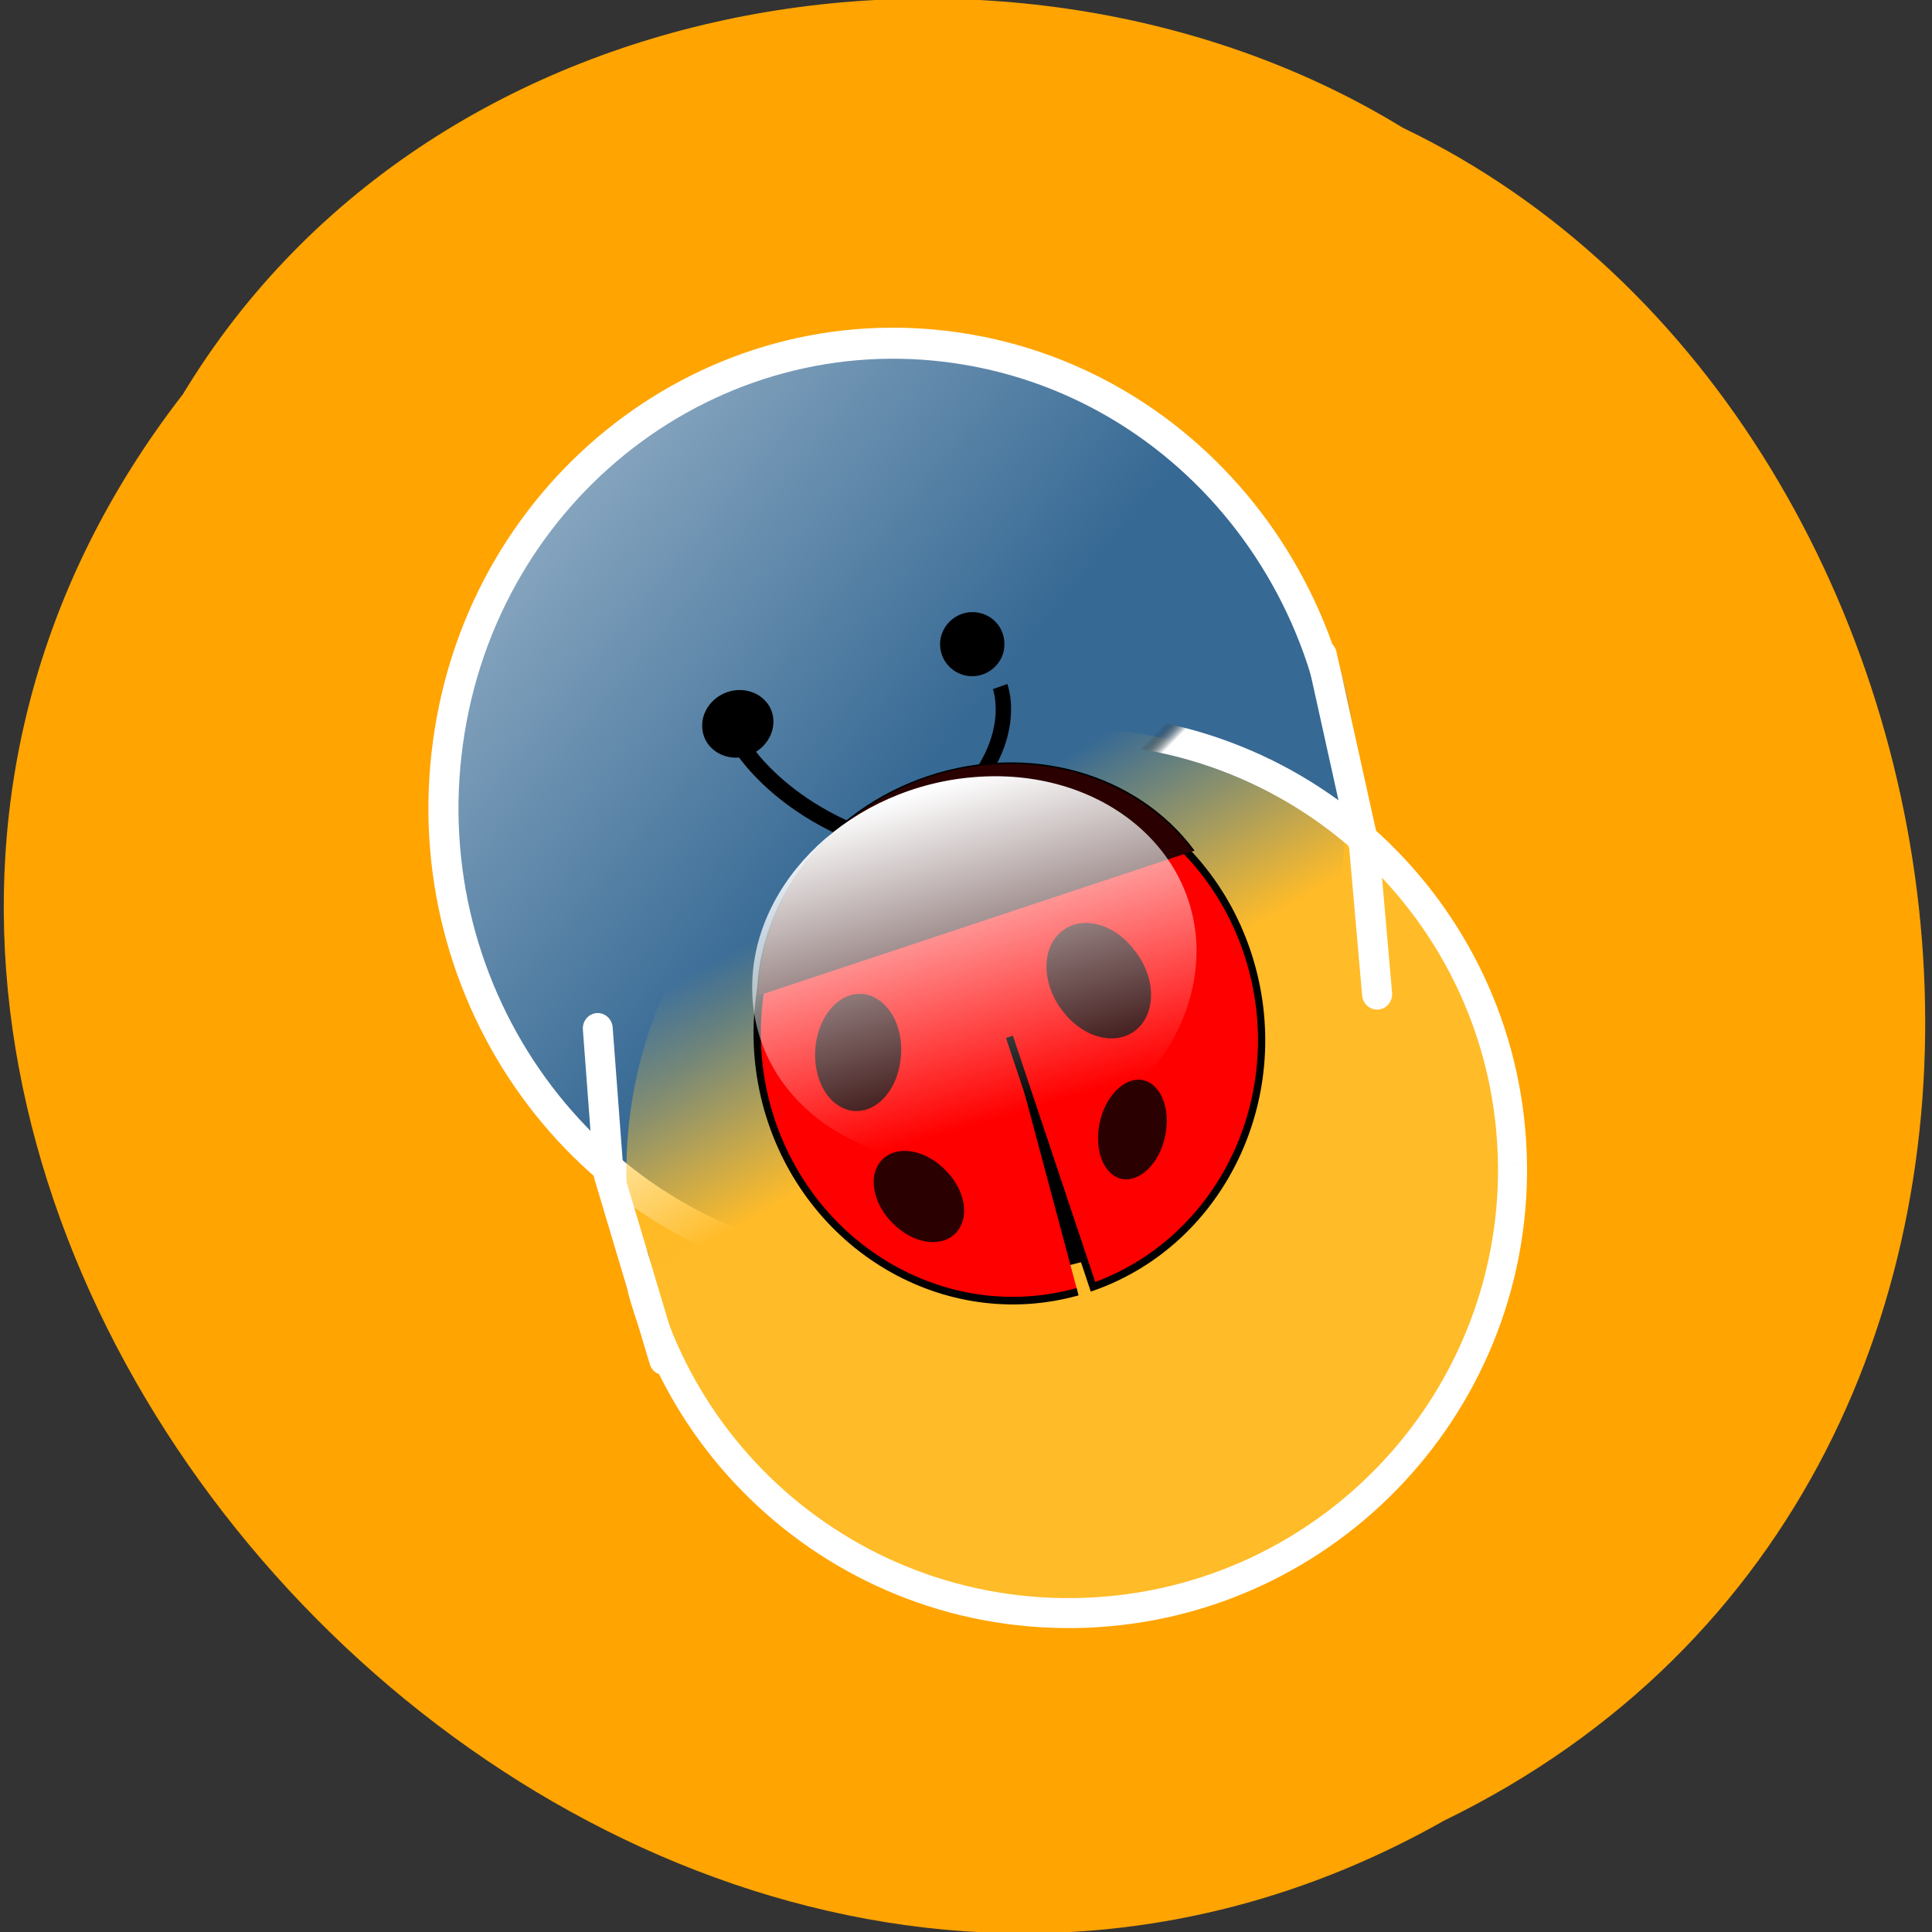 <svg xmlns="http://www.w3.org/2000/svg" viewBox="0 0 24 24"><rect x="0" y="0" width="24" height="24" fill="#333333" stroke="none"/><defs><linearGradient id="3" gradientUnits="userSpaceOnUse" x1="167.34" y1="198.11" x2="161.91" y2="192.61" gradientTransform="matrix(0.979 0.078 -0.079 0.947 164.37 150.01)"><stop stop-color="#fff"/><stop offset="1" stop-color="#000" stop-opacity="0"/></linearGradient><linearGradient id="4" gradientUnits="userSpaceOnUse" x1="150.39" y1="261.6" x2="149.02" y2="417.28" gradientTransform="matrix(0.03 -0.009 0.007 0.026 5.147 4.344)"><stop stop-color="#fff"/><stop offset="1" stop-color="#fff" stop-opacity="0"/></linearGradient><linearGradient id="2" gradientUnits="userSpaceOnUse" x1="178.16" y1="240.76" x2="129.63" y2="154.88" gradientTransform="matrix(0.979 0.078 -0.079 0.947 164.37 150.01)"><stop stop-color="#ffbb28"/><stop offset="1" stop-color="#ffcf3f" stop-opacity="0"/></linearGradient><linearGradient id="0" gradientUnits="userSpaceOnUse" x1="320.09" y1="266.94" x2="8.287" y2="-51.13"><stop stop-color="#366994"/><stop offset="1" stop-color="#fff"/></linearGradient><linearGradient id="1" gradientUnits="userSpaceOnUse" x1="392.74" y1="344.64" x2="409.89" y2="359.3"><stop stop-color="#fff"/><stop offset="1" stop-color="#366994" stop-opacity="0"/></linearGradient></defs><path d="m 2.262 4.91 c -7.402 9.582 5.262 23.598 15.676 17.707 c 8.859 -4.313 7.18 -17.344 -0.512 -21.03 c -4.707 -2.887 -11.992 -1.934 -15.16 3.32" fill="#ffa400"/><path d="m 486.14 318.27 c -23.692 96.46 -121.11 155.47 -217.5 131.85 c -96.52 -23.621 -155.64 -121.01 -132.07 -217.49 c 23.442 -96.49 120.76 -155.74 217.29 -132.36 c 96.54 23.378 155.8 120.66 132.48 217.15" transform="matrix(0.031 -0.003 0.003 0.032 0.635 2.177)" fill="url(#0)" stroke="url(#1)" stroke-width="12"/><path d="m 543.52 434.96 c -7.974 94.01 -93.16 164.08 -190.48 156.29 c -97.31 -7.786 -169.75 -90.28 -161.9 -184.3 c 7.86 -94.14 93.17 -164.2 190.36 -156.43 c 97.33 7.664 169.87 90.29 162.01 184.43" transform="matrix(0.031 -0.003 0.003 0.032 0.635 2.177)" fill="url(#2)" stroke="url(#3)" stroke-width="11.588"/><g fill="none" stroke="#fff" stroke-linecap="round" transform="matrix(0.031 -0.003 0.003 0.032 0.635 2.177)"><path d="m 486.74 231.95 l 9.711 75.33 l -0.362 57.1" stroke-width="12"/><path d="m 185.32 348.59 l -1.079 56.671 l 15.07 73.21" stroke-width="11.914"/></g><path d="m 9.605 8.918 c 0.027 0.227 -0.145 0.445 -0.387 0.488 c -0.242 0.039 -0.465 -0.113 -0.492 -0.34 c -0.031 -0.227 0.141 -0.445 0.383 -0.488 c 0.246 -0.039 0.465 0.109 0.496 0.336"/><path d="m 418.62 41.41 c 0 0 3.509 28.348 35.448 53.21" transform="matrix(0.037 -0.014 0.012 0.035 -6.856 13.553)" fill="none" stroke="#000" stroke-width="5.3"/><path d="m 12.469 8.09 c -0.051 0.211 -0.262 0.348 -0.477 0.301 c -0.215 -0.047 -0.352 -0.258 -0.305 -0.473 c 0.051 -0.215 0.262 -0.352 0.48 -0.305 c 0.215 0.047 0.348 0.258 0.301 0.473"/><g stroke="#000"><g fill="none"><path d="m 653.12 28.27 c 0 0 11.793 29.512 -34.22 57.969" transform="matrix(0.036 0.001 -0.001 0.035 -11.06 6.886)" stroke-width="5.3"/><path d="m 348.08 321.63 l -1.491 100.75" transform="matrix(0.037 -0.01 0.011 0.038 -4.06 3.1)" stroke-width="7.908"/></g><path d="m 545.75 373.58 c -1.497 81.86 -68.38 147.43 -150.23 147.4 c -81.972 -0.257 -148.58 -65.934 -149.85 -147.82 c -1.055 -82.01 63.64 -149.74 145.43 -152.22 c 81.963 -2.437 150.62 61.13 154.5 142.99 l -149.86 6.955" transform="matrix(0.006 0.021 -0.02 0.006 17.583 2.344)" fill="#f00" fill-rule="evenodd" stroke-width="4.319"/></g><g fill="#2a0000"><path d="m 11.176 13.234 c -0.047 0.254 -0.191 0.457 -0.375 0.535 c -0.184 0.078 -0.383 0.016 -0.52 -0.16 c -0.133 -0.176 -0.188 -0.441 -0.137 -0.695 c 0.047 -0.25 0.191 -0.457 0.375 -0.535 c 0.184 -0.078 0.383 -0.016 0.52 0.16 c 0.137 0.176 0.188 0.441 0.137 0.695"/><path d="m 14.09 11.801 c 0.172 0.211 0.246 0.484 0.191 0.711 c -0.051 0.227 -0.223 0.375 -0.445 0.387 c -0.223 0.012 -0.465 -0.117 -0.629 -0.332 c -0.172 -0.215 -0.242 -0.484 -0.191 -0.715 c 0.055 -0.227 0.227 -0.375 0.449 -0.387 c 0.223 -0.008 0.461 0.117 0.625 0.336"/><path d="m 263.7 323.61 c 11.164 -34.868 44.41 -58.755 82.1 -58.726 c 37.691 0.03 70.926 23.829 82.02 58.873" transform="matrix(0.033 -0.011 0.01 0.031 -2.526 5.239)" fill-rule="evenodd" stroke="#000" stroke-width="0.564"/></g><path d="m 14.863 11.832 c -0.012 1.32 -1.25 2.484 -2.773 2.602 c -1.523 0.117 -2.754 -0.859 -2.746 -2.176 c 0.004 -1.32 1.242 -2.488 2.766 -2.605 c 1.523 -0.121 2.754 0.852 2.754 2.168" fill="url(#4)"/><g fill="#2a0000"><path d="m 14.477 14.1 c -0.066 0.34 -0.305 0.582 -0.531 0.547 c -0.227 -0.039 -0.355 -0.344 -0.289 -0.684 c 0.066 -0.34 0.305 -0.582 0.531 -0.547 c 0.227 0.039 0.355 0.344 0.289 0.684"/><path d="m 11.777 14.57 c 0.156 0.172 0.227 0.387 0.191 0.563 c -0.039 0.18 -0.18 0.293 -0.367 0.297 c -0.191 0.004 -0.398 -0.102 -0.551 -0.277 c -0.152 -0.168 -0.223 -0.387 -0.188 -0.563 c 0.039 -0.18 0.18 -0.289 0.367 -0.293 c 0.188 -0.004 0.398 0.102 0.547 0.273"/></g></svg>